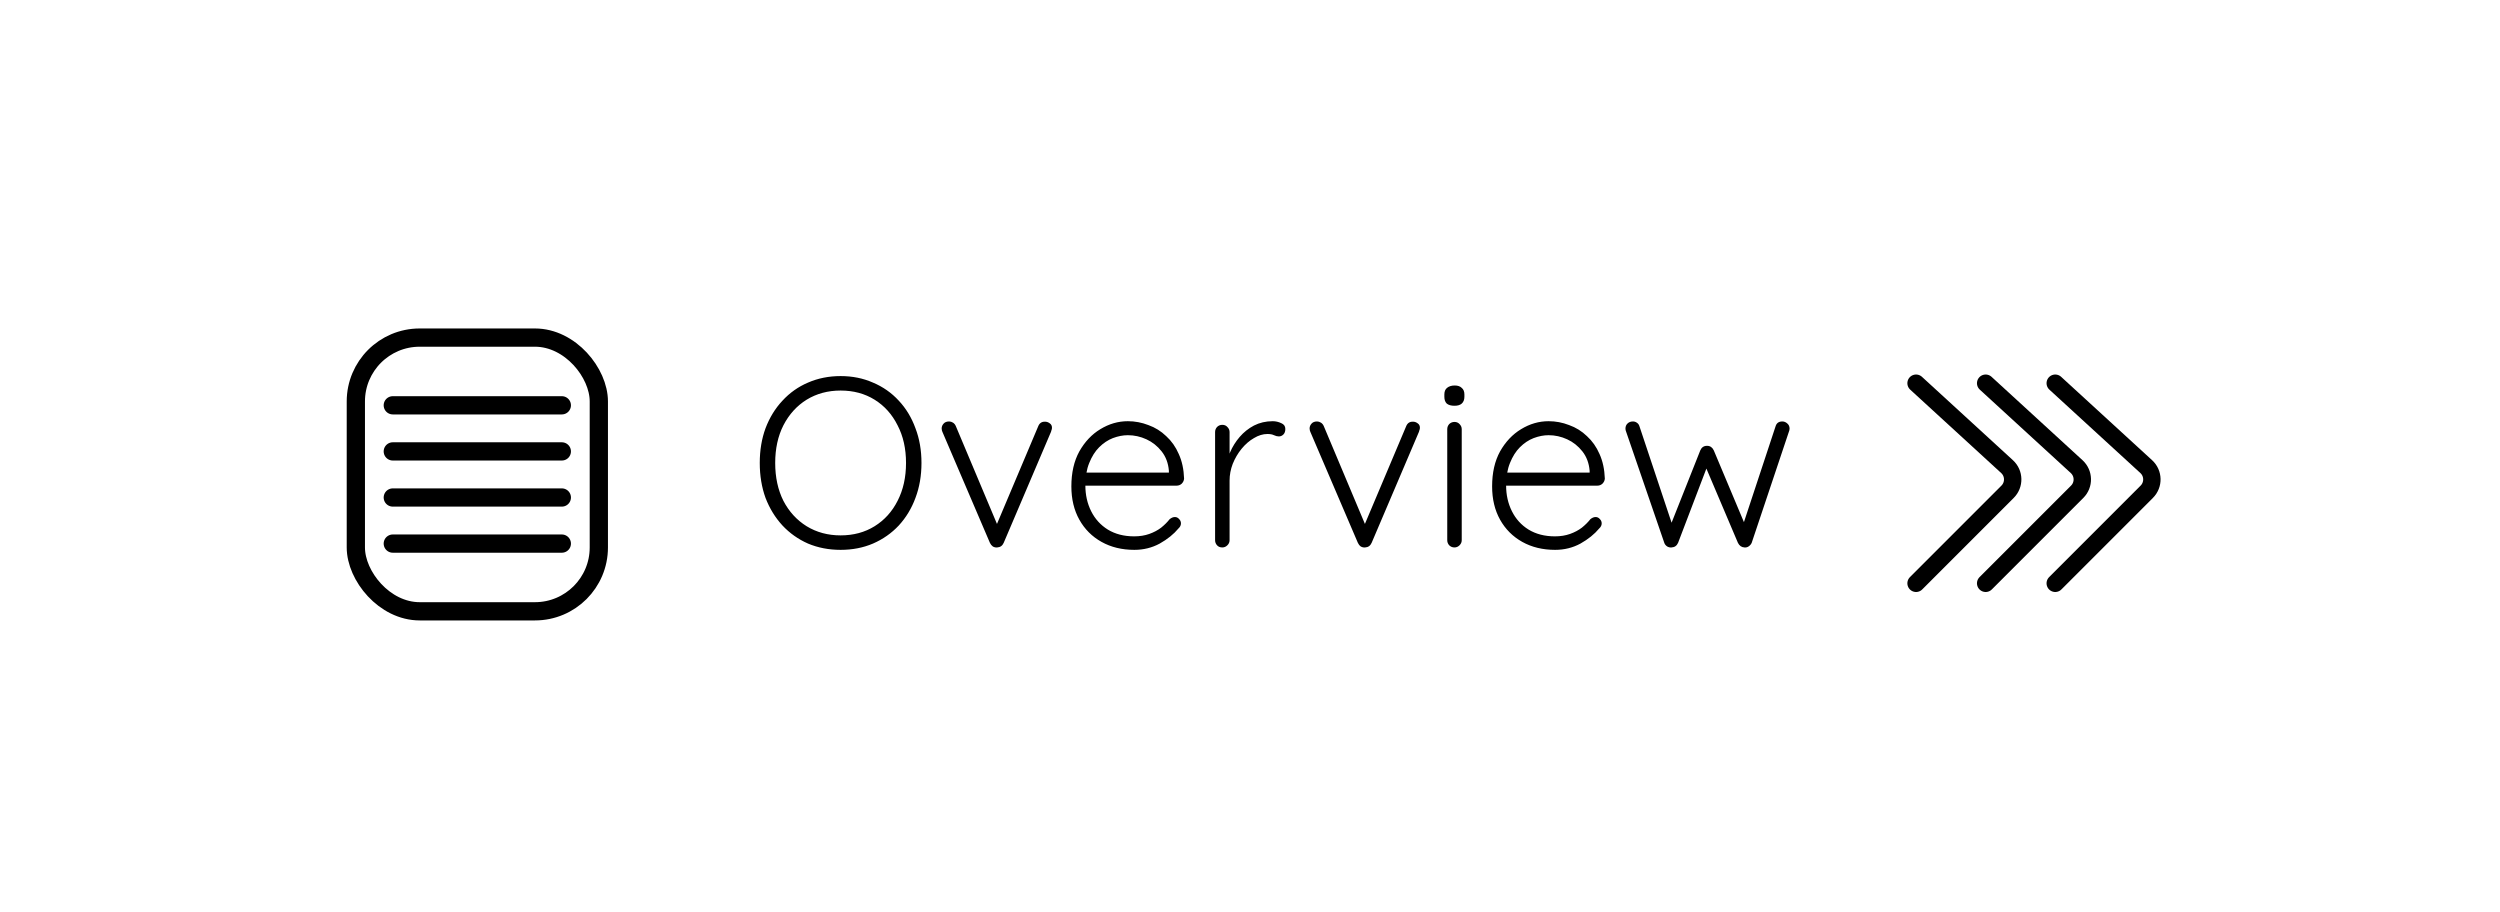 <svg width="137" height="50" viewBox="0 0 137 50" fill="none" xmlns="http://www.w3.org/2000/svg">
<g filter="url(#filter0_d_288_98)">
<rect x="6" y="6" width="125" height="38" rx="19" fill="white"/>
</g>
<path d="M50.497 25.371C50.497 26.067 50.387 26.706 50.166 27.288C49.955 27.862 49.65 28.364 49.254 28.796C48.857 29.22 48.385 29.55 47.838 29.788C47.3 30.018 46.71 30.132 46.066 30.132C45.422 30.132 44.827 30.018 44.28 29.788C43.742 29.55 43.275 29.22 42.878 28.796C42.481 28.364 42.173 27.862 41.952 27.288C41.741 26.706 41.635 26.067 41.635 25.371C41.635 24.674 41.741 24.039 41.952 23.466C42.173 22.884 42.481 22.381 42.878 21.958C43.275 21.526 43.742 21.195 44.28 20.966C44.827 20.728 45.422 20.609 46.066 20.609C46.71 20.609 47.3 20.728 47.838 20.966C48.385 21.195 48.857 21.526 49.254 21.958C49.65 22.381 49.955 22.884 50.166 23.466C50.387 24.039 50.497 24.674 50.497 25.371ZM49.65 25.371C49.65 24.586 49.496 23.898 49.187 23.307C48.888 22.708 48.469 22.24 47.931 21.905C47.393 21.57 46.771 21.402 46.066 21.402C45.369 21.402 44.748 21.57 44.201 21.905C43.663 22.24 43.24 22.708 42.931 23.307C42.631 23.898 42.481 24.586 42.481 25.371C42.481 26.155 42.631 26.848 42.931 27.447C43.24 28.038 43.663 28.501 44.201 28.836C44.748 29.171 45.369 29.339 46.066 29.339C46.771 29.339 47.393 29.171 47.931 28.836C48.469 28.501 48.888 28.038 49.187 27.447C49.496 26.848 49.65 26.155 49.65 25.371ZM52.013 23.096C52.084 23.096 52.154 23.118 52.225 23.162C52.295 23.206 52.348 23.272 52.383 23.36L54.698 28.863L54.526 28.968L56.894 23.36C56.964 23.184 57.092 23.1 57.277 23.109C57.365 23.109 57.449 23.14 57.529 23.201C57.608 23.254 57.648 23.334 57.648 23.439C57.648 23.492 57.639 23.537 57.621 23.572C57.612 23.598 57.604 23.629 57.595 23.664L55.002 29.749C54.932 29.907 54.813 29.991 54.645 30C54.566 30.009 54.486 29.991 54.407 29.947C54.337 29.894 54.284 29.828 54.248 29.749L51.643 23.664C51.634 23.647 51.625 23.62 51.616 23.585C51.607 23.55 51.603 23.514 51.603 23.479C51.603 23.382 51.638 23.294 51.709 23.215C51.779 23.135 51.881 23.096 52.013 23.096ZM62.163 30.132C61.484 30.132 60.885 29.987 60.365 29.696C59.844 29.405 59.439 28.999 59.148 28.479C58.857 27.959 58.711 27.35 58.711 26.654C58.711 25.904 58.857 25.265 59.148 24.736C59.448 24.207 59.831 23.801 60.298 23.519C60.775 23.228 61.277 23.082 61.806 23.082C62.194 23.082 62.569 23.153 62.931 23.294C63.301 23.426 63.627 23.629 63.909 23.902C64.2 24.167 64.43 24.493 64.597 24.881C64.774 25.269 64.871 25.719 64.888 26.23C64.879 26.336 64.835 26.429 64.756 26.508C64.677 26.579 64.584 26.614 64.478 26.614H59.174L59.016 25.9H64.227L64.055 26.058V25.794C64.02 25.379 63.887 25.027 63.658 24.736C63.429 24.445 63.151 24.224 62.825 24.074C62.499 23.924 62.159 23.849 61.806 23.849C61.542 23.849 61.269 23.902 60.986 24.008C60.713 24.114 60.462 24.282 60.232 24.511C60.012 24.731 59.831 25.018 59.69 25.371C59.549 25.715 59.478 26.125 59.478 26.601C59.478 27.121 59.584 27.593 59.796 28.016C60.008 28.439 60.312 28.774 60.709 29.021C61.114 29.268 61.595 29.392 62.15 29.392C62.459 29.392 62.737 29.348 62.984 29.259C63.23 29.171 63.447 29.056 63.632 28.915C63.817 28.765 63.971 28.611 64.095 28.453C64.192 28.373 64.289 28.333 64.386 28.333C64.474 28.333 64.549 28.369 64.611 28.439C64.681 28.51 64.716 28.589 64.716 28.677C64.716 28.783 64.672 28.876 64.584 28.955C64.32 29.273 63.976 29.55 63.552 29.788C63.129 30.018 62.666 30.132 62.163 30.132ZM66.984 30C66.86 30 66.763 29.96 66.693 29.881C66.622 29.802 66.587 29.709 66.587 29.603V23.678C66.587 23.572 66.622 23.479 66.693 23.4C66.772 23.32 66.869 23.281 66.984 23.281C67.098 23.281 67.191 23.32 67.261 23.4C67.341 23.479 67.381 23.572 67.381 23.678V25.662L67.182 25.701C67.209 25.393 67.284 25.088 67.407 24.789C67.539 24.48 67.716 24.198 67.936 23.942C68.156 23.686 68.417 23.479 68.716 23.32C69.025 23.162 69.369 23.082 69.748 23.082C69.907 23.082 70.061 23.118 70.211 23.188C70.361 23.25 70.436 23.356 70.436 23.506C70.436 23.638 70.401 23.739 70.33 23.81C70.26 23.88 70.176 23.916 70.079 23.916C69.999 23.916 69.911 23.894 69.814 23.849C69.726 23.805 69.607 23.783 69.457 23.783C69.21 23.783 68.963 23.858 68.716 24.008C68.47 24.149 68.245 24.343 68.042 24.59C67.839 24.837 67.676 25.115 67.552 25.424C67.438 25.723 67.381 26.027 67.381 26.336V29.603C67.381 29.709 67.341 29.802 67.261 29.881C67.182 29.96 67.09 30 66.984 30ZM72.176 23.096C72.247 23.096 72.317 23.118 72.388 23.162C72.458 23.206 72.511 23.272 72.547 23.36L74.861 28.863L74.689 28.968L77.057 23.36C77.127 23.184 77.255 23.1 77.441 23.109C77.529 23.109 77.612 23.14 77.692 23.201C77.771 23.254 77.811 23.334 77.811 23.439C77.811 23.492 77.802 23.537 77.784 23.572C77.776 23.598 77.767 23.629 77.758 23.664L75.165 29.749C75.095 29.907 74.976 29.991 74.808 30C74.729 30.009 74.65 29.991 74.57 29.947C74.5 29.894 74.447 29.828 74.412 29.749L71.806 23.664C71.797 23.647 71.788 23.62 71.779 23.585C71.771 23.55 71.766 23.514 71.766 23.479C71.766 23.382 71.802 23.294 71.872 23.215C71.942 23.135 72.044 23.096 72.176 23.096ZM80.103 29.603C80.103 29.709 80.063 29.802 79.984 29.881C79.905 29.96 79.812 30 79.706 30C79.592 30 79.495 29.96 79.415 29.881C79.345 29.802 79.309 29.709 79.309 29.603V23.519C79.309 23.413 79.345 23.32 79.415 23.241C79.495 23.162 79.592 23.122 79.706 23.122C79.821 23.122 79.913 23.162 79.984 23.241C80.063 23.32 80.103 23.413 80.103 23.519V29.603ZM79.706 22.236C79.521 22.236 79.38 22.196 79.283 22.117C79.195 22.029 79.151 21.905 79.151 21.746V21.614C79.151 21.456 79.199 21.336 79.296 21.257C79.402 21.169 79.543 21.125 79.719 21.125C79.887 21.125 80.015 21.169 80.103 21.257C80.2 21.336 80.249 21.456 80.249 21.614V21.746C80.249 21.905 80.2 22.029 80.103 22.117C80.015 22.196 79.883 22.236 79.706 22.236ZM85.22 30.132C84.541 30.132 83.942 29.987 83.421 29.696C82.901 29.405 82.495 28.999 82.204 28.479C81.913 27.959 81.768 27.35 81.768 26.654C81.768 25.904 81.913 25.265 82.204 24.736C82.504 24.207 82.888 23.801 83.355 23.519C83.831 23.228 84.334 23.082 84.863 23.082C85.251 23.082 85.626 23.153 85.987 23.294C86.358 23.426 86.684 23.629 86.966 23.902C87.257 24.167 87.486 24.493 87.654 24.881C87.83 25.269 87.927 25.719 87.945 26.23C87.936 26.336 87.892 26.429 87.812 26.508C87.733 26.579 87.641 26.614 87.535 26.614H82.231L82.072 25.9H87.284L87.112 26.058V25.794C87.076 25.379 86.944 25.027 86.715 24.736C86.485 24.445 86.208 24.224 85.881 24.074C85.555 23.924 85.216 23.849 84.863 23.849C84.598 23.849 84.325 23.902 84.043 24.008C83.769 24.114 83.518 24.282 83.289 24.511C83.069 24.731 82.888 25.018 82.747 25.371C82.606 25.715 82.535 26.125 82.535 26.601C82.535 27.121 82.641 27.593 82.853 28.016C83.064 28.439 83.368 28.774 83.765 29.021C84.171 29.268 84.651 29.392 85.207 29.392C85.516 29.392 85.793 29.348 86.04 29.259C86.287 29.171 86.503 29.056 86.688 28.915C86.873 28.765 87.028 28.611 87.151 28.453C87.248 28.373 87.345 28.333 87.442 28.333C87.53 28.333 87.605 28.369 87.667 28.439C87.738 28.51 87.773 28.589 87.773 28.677C87.773 28.783 87.729 28.876 87.641 28.955C87.376 29.273 87.032 29.55 86.609 29.788C86.186 30.018 85.723 30.132 85.22 30.132ZM97.672 23.096C97.769 23.096 97.857 23.131 97.937 23.201C98.025 23.272 98.069 23.369 98.069 23.492C98.069 23.519 98.065 23.55 98.056 23.585C98.047 23.62 98.038 23.647 98.029 23.664L95.992 29.749C95.957 29.828 95.9 29.894 95.82 29.947C95.75 29.991 95.675 30.009 95.596 30C95.437 29.991 95.318 29.907 95.239 29.749L93.374 25.357L93.612 25.41L91.958 29.749C91.888 29.907 91.769 29.991 91.601 30C91.522 30.009 91.442 29.991 91.363 29.947C91.284 29.894 91.231 29.828 91.204 29.749L89.114 23.664C89.088 23.603 89.075 23.545 89.075 23.492C89.075 23.378 89.11 23.285 89.181 23.215C89.26 23.135 89.361 23.096 89.485 23.096C89.564 23.096 89.635 23.118 89.696 23.162C89.767 23.206 89.816 23.272 89.842 23.36L91.72 28.995L91.469 28.982L93.175 24.683C93.246 24.515 93.369 24.431 93.545 24.431C93.634 24.431 93.709 24.453 93.77 24.498C93.832 24.542 93.88 24.603 93.916 24.683L95.728 28.995L95.437 29.008L97.302 23.36C97.355 23.184 97.478 23.096 97.672 23.096Z" fill="black"/>
<rect x="19.5" y="18.5" width="13.316" height="15" rx="3.5" stroke="black"/>
<path d="M21.525 22.211H30.788" stroke="black" stroke-linecap="round"/>
<path d="M21.525 27.263H30.788" stroke="black" stroke-linecap="round"/>
<path d="M21.525 24.737H30.788" stroke="black" stroke-linecap="round"/>
<path d="M21.525 29.789H30.788" stroke="black" stroke-linecap="round"/>
<path d="M108.814 21L113.801 25.571C114.201 25.938 114.215 26.564 113.831 26.948L108.814 31.965" stroke="black" stroke-width="0.953" stroke-linecap="round"/>
<path d="M105 21L109.987 25.571C110.387 25.938 110.4 26.564 110.016 26.948L105 31.965" stroke="black" stroke-width="0.953" stroke-linecap="round"/>
<path d="M112.627 21L117.614 25.571C118.014 25.938 118.027 26.564 117.643 26.948L112.627 31.965" stroke="black" stroke-width="0.953" stroke-linecap="round"/>
<defs>
<filter id="filter0_d_288_98" x="0.1" y="0.1" width="136.8" height="49.8" filterUnits="userSpaceOnUse" color-interpolation-filters="sRGB">
<feFlood flood-opacity="0" result="BackgroundImageFix"/>
<feColorMatrix in="SourceAlpha" type="matrix" values="0 0 0 0 0 0 0 0 0 0 0 0 0 0 0 0 0 0 127 0" result="hardAlpha"/>
<feOffset/>
<feGaussianBlur stdDeviation="2.95"/>
<feComposite in2="hardAlpha" operator="out"/>
<feColorMatrix type="matrix" values="0 0 0 0 0 0 0 0 0 0 0 0 0 0 0 0 0 0 0.25 0"/>
<feBlend mode="normal" in2="BackgroundImageFix" result="effect1_dropShadow_288_98"/>
<feBlend mode="normal" in="SourceGraphic" in2="effect1_dropShadow_288_98" result="shape"/>
</filter>
</defs>
</svg>
